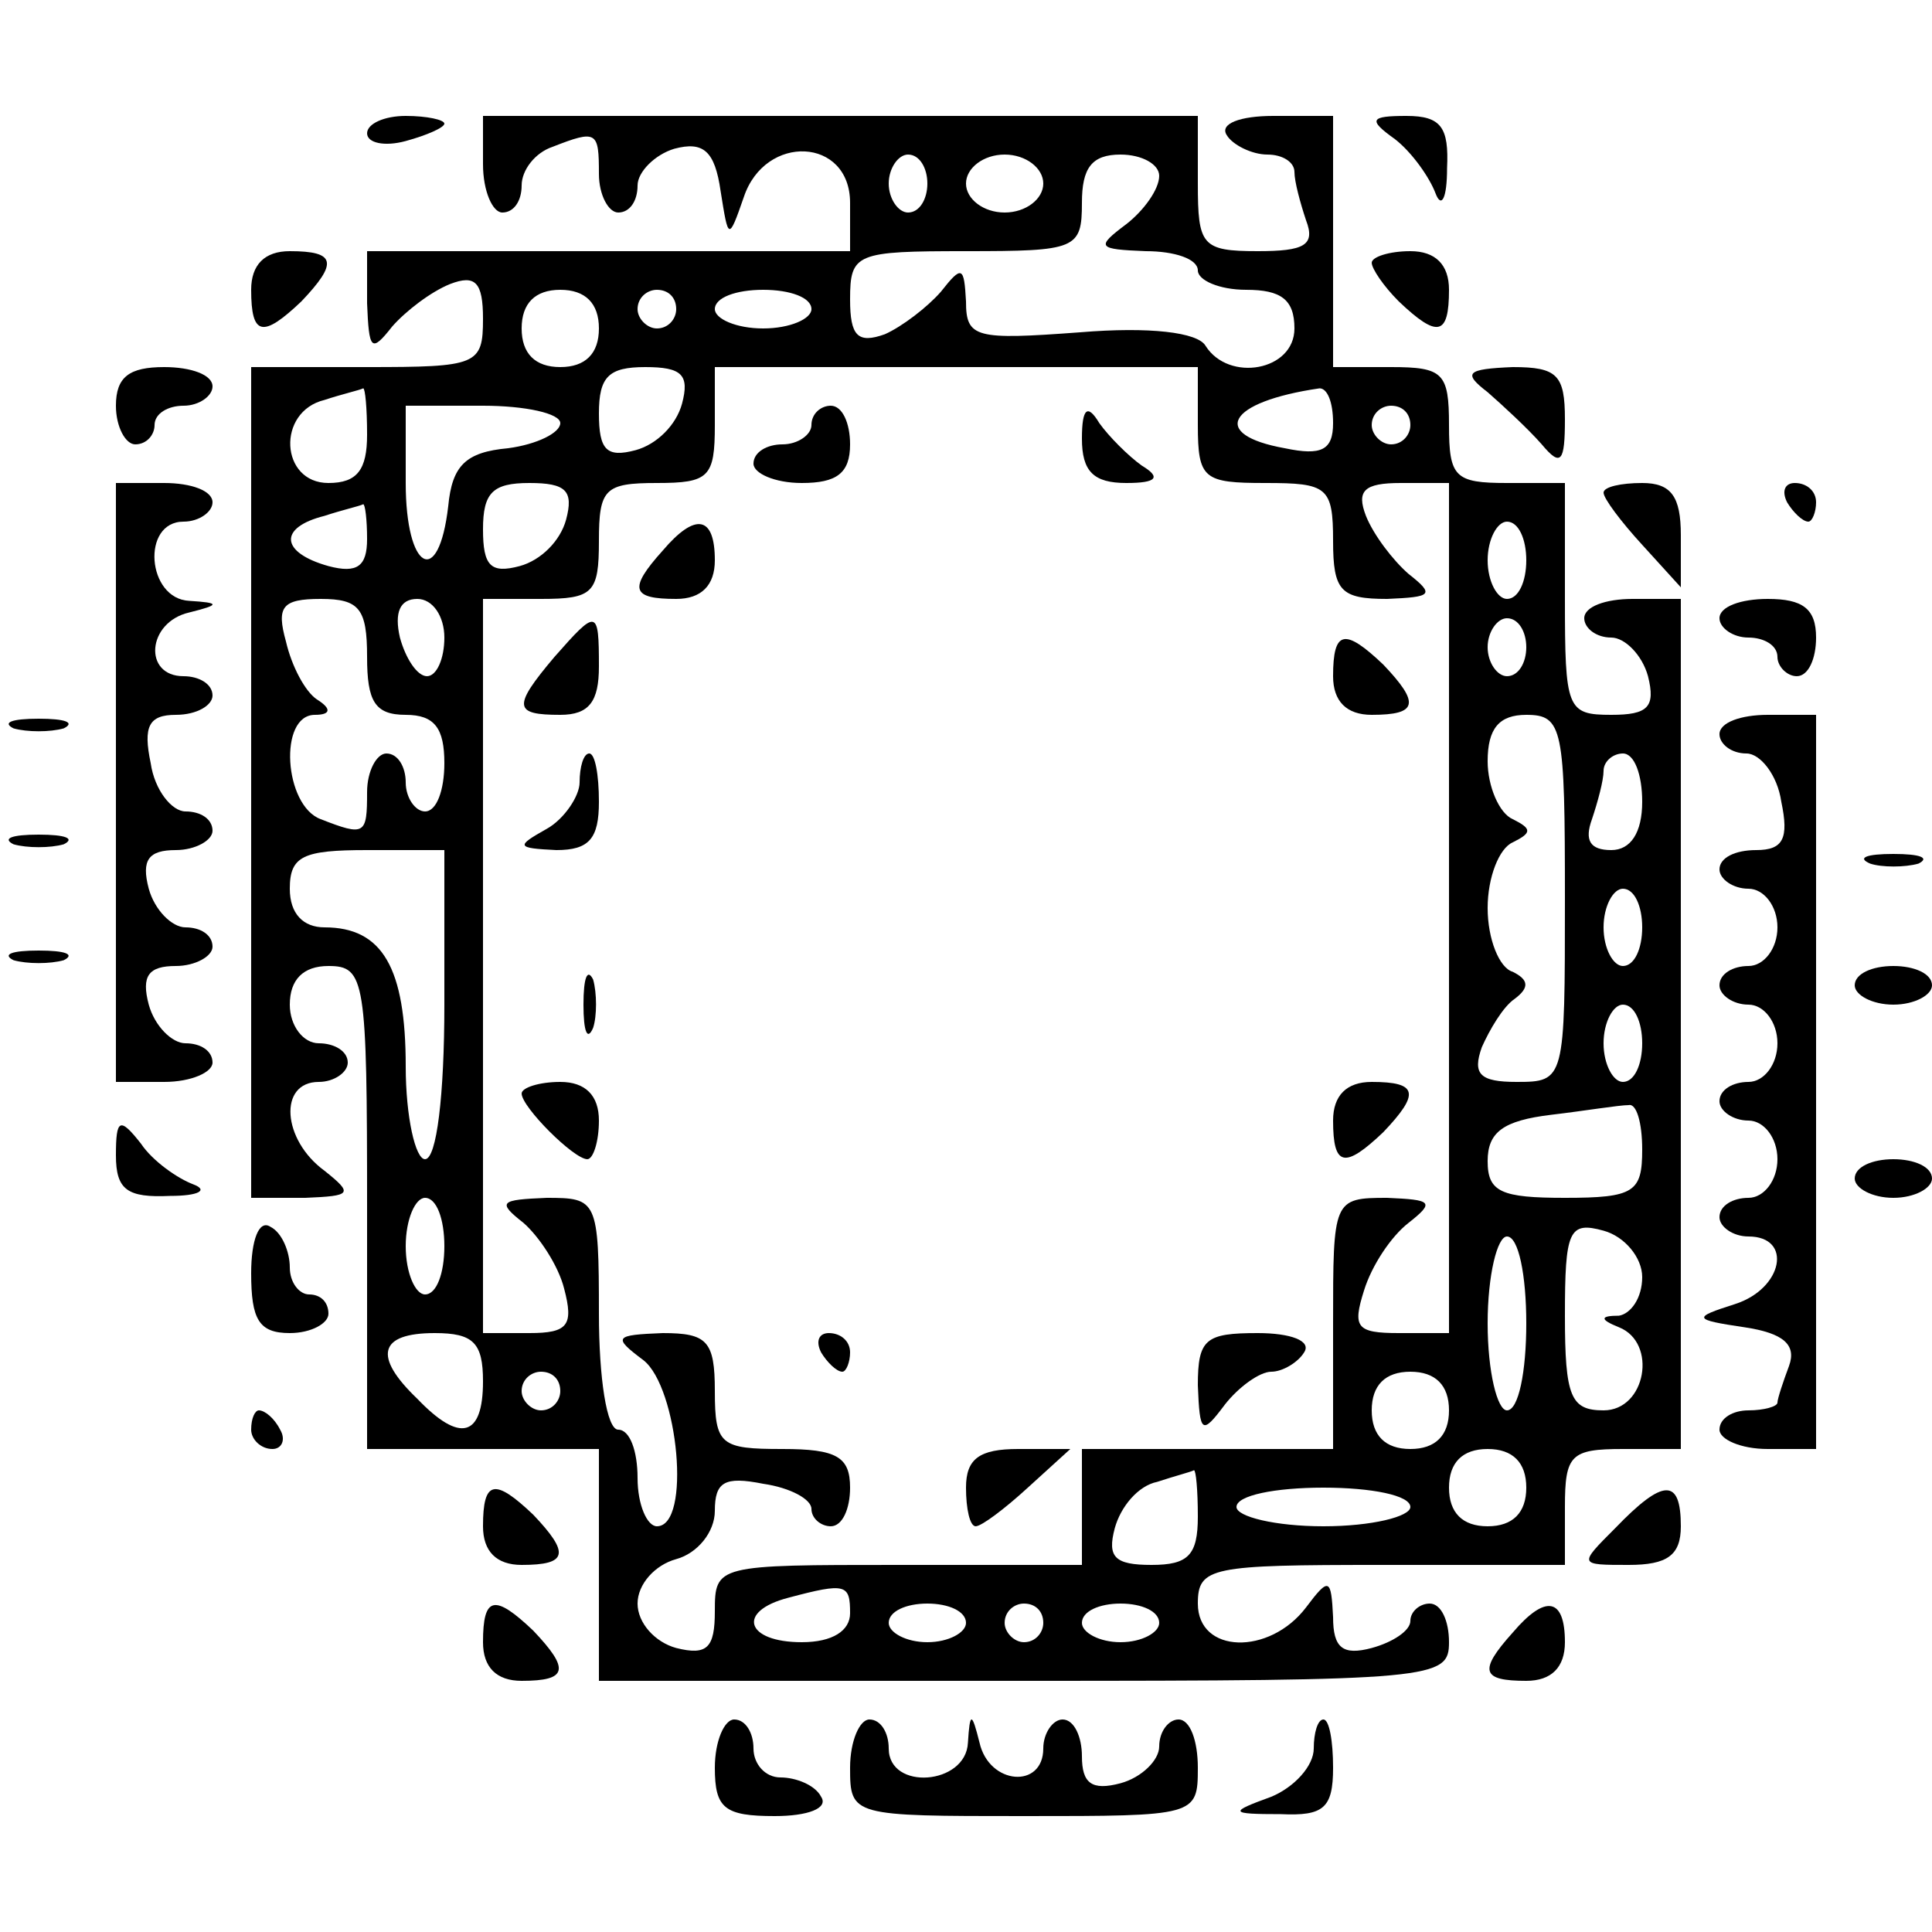 <?xml version="1.0" standalone="no"?>
<!DOCTYPE svg PUBLIC "-//W3C//DTD SVG 20010904//EN"
 "http://www.w3.org/TR/2001/REC-SVG-20010904/DTD/svg10.dtd">
<svg version="1.0" xmlns="http://www.w3.org/2000/svg"
 width="100pt" height="100pt" viewBox="0 0 100 100"
 preserveAspectRatio="xMidYMid meet">
<g transform="translate(0,100) scale(0.1,-0.1)"
fill="#000000" stroke="none">
<path d="M190 931 c0 -5 9 -7 20 -4 11 3 20 7 20 9 0 2 -9 4 -20 4 -11 0 -20
-4 -20 -9z"/>
<path d="M250 915 c0 -14 5 -25 10 -25 6 0 10 6 10 14 0 8 7 17 16 20 23 9 24
8 24 -14 0 -11 5 -20 10 -20 6 0 10 6 10 14 0 7 9 16 19 19 15 4 21 -1 24 -22
4 -25 4 -26 12 -3 11 33 55 31 55 -3 l0 -25 -125 0 -125 0 0 -27 c1 -24 2 -26
13 -12 7 8 20 18 30 22 13 5 17 1 17 -18 0 -24 -3 -25 -60 -25 l-60 0 0 -215
0 -215 28 0 c24 1 25 2 10 14 -22 16 -24 46 -3 46 8 0 15 5 15 10 0 6 -7 10
-15 10 -8 0 -15 9 -15 20 0 13 7 20 20 20 19 0 20 -7 20 -125 l0 -125 60 0 60
0 0 -60 0 -60 220 0 c213 0 220 1 220 20 0 11 -4 20 -10 20 -5 0 -10 -4 -10
-9 0 -5 -9 -11 -20 -14 -15 -4 -20 0 -20 16 -1 20 -2 21 -14 5 -19 -25 -56
-24 -56 2 0 19 7 20 95 20 l95 0 0 30 c0 27 3 30 30 30 l30 0 0 220 0 220 -25
0 c-14 0 -25 -4 -25 -10 0 -5 6 -10 14 -10 7 0 16 -9 19 -20 4 -16 0 -20 -19
-20 -23 0 -24 3 -24 60 l0 60 -30 0 c-27 0 -30 3 -30 30 0 27 -3 30 -30 30
l-30 0 0 65 0 65 -31 0 c-17 0 -28 -4 -24 -10 3 -5 13 -10 21 -10 8 0 14 -4
14 -9 0 -5 3 -16 6 -25 5 -13 -1 -16 -25 -16 -29 0 -31 3 -31 35 l0 35 -185 0
-185 0 0 -25z m230 -10 c0 -8 -4 -15 -10 -15 -5 0 -10 7 -10 15 0 8 5 15 10
15 6 0 10 -7 10 -15z m60 0 c0 -8 -9 -15 -20 -15 -11 0 -20 7 -20 15 0 8 9 15
20 15 11 0 20 -7 20 -15z m60 4 c0 -7 -8 -18 -17 -25 -16 -12 -15 -13 10 -14
15 0 27 -4 27 -10 0 -5 11 -10 25 -10 18 0 25 -5 25 -20 0 -22 -34 -28 -46 -9
-4 7 -29 10 -65 7 -54 -4 -59 -3 -59 16 -1 18 -2 19 -13 5 -7 -8 -20 -18 -29
-22 -14 -5 -18 -1 -18 18 0 24 3 25 60 25 57 0 60 1 60 25 0 18 5 25 20 25 11
0 20 -5 20 -11z m-290 -79 c0 -13 -7 -20 -20 -20 -13 0 -20 7 -20 20 0 13 7
20 20 20 13 0 20 -7 20 -20z m40 10 c0 -5 -4 -10 -10 -10 -5 0 -10 5 -10 10 0
6 5 10 10 10 6 0 10 -4 10 -10z m70 0 c0 -5 -11 -10 -25 -10 -14 0 -25 5 -25
10 0 6 11 10 25 10 14 0 25 -4 25 -10z m-67 -49 c-3 -11 -13 -21 -24 -24 -15
-4 -19 0 -19 19 0 19 5 24 24 24 19 0 23 -4 19 -19z m267 -11 c0 -28 3 -30 35
-30 32 0 35 -2 35 -30 0 -26 4 -30 28 -30 23 1 25 2 11 13 -8 7 -18 20 -22 30
-5 13 -1 17 18 17 l25 0 0 -220 0 -220 -26 0 c-22 0 -24 3 -18 22 4 13 14 28
23 35 14 11 12 12 -11 13 -28 0 -28 -1 -28 -65 l0 -65 -65 0 -65 0 0 -30 0
-30 -95 0 c-94 0 -95 0 -95 -24 0 -19 -4 -23 -20 -19 -11 3 -20 13 -20 23 0
10 9 20 20 23 11 3 20 14 20 25 0 15 5 18 25 14 14 -2 25 -8 25 -13 0 -5 5 -9
10 -9 6 0 10 9 10 20 0 16 -7 20 -35 20 -32 0 -35 2 -35 30 0 26 -4 30 -27 30
-25 -1 -26 -2 -10 -14 18 -14 25 -86 7 -86 -5 0 -10 11 -10 25 0 14 -4 25 -10
25 -6 0 -10 27 -10 60 0 59 -1 60 -27 60 -24 -1 -26 -2 -12 -13 8 -7 18 -22
21 -34 5 -19 2 -23 -18 -23 l-24 0 0 190 0 190 30 0 c27 0 30 3 30 30 0 27 3
30 30 30 27 0 30 3 30 30 l0 30 125 0 125 0 0 -30z m-430 -5 c0 -18 -5 -25
-20 -25 -25 0 -27 37 -2 43 9 3 18 5 20 6 1 0 2 -10 2 -24z m500 6 c0 -14 -6
-17 -25 -13 -39 7 -30 24 18 31 4 0 7 -7 7 -18z m-400 0 c0 -5 -12 -11 -27
-13 -22 -2 -29 -9 -31 -30 -5 -43 -22 -33 -22 12 l0 40 40 0 c22 0 40 -4 40
-9z m440 -1 c0 -5 -4 -10 -10 -10 -5 0 -10 5 -10 10 0 6 5 10 10 10 6 0 10 -4
10 -10z m-437 -49 c-3 -11 -13 -21 -24 -24 -15 -4 -19 0 -19 19 0 19 5 24 24
24 19 0 23 -4 19 -19z m-103 -10 c0 -14 -5 -18 -20 -14 -25 7 -26 20 -2 26 9
3 18 5 20 6 1 0 2 -8 2 -18z m600 -11 c0 -11 -4 -20 -10 -20 -5 0 -10 9 -10
20 0 11 5 20 10 20 6 0 10 -9 10 -20z m-600 -50 c0 -23 4 -30 20 -30 15 0 20
-7 20 -25 0 -14 -4 -25 -10 -25 -5 0 -10 7 -10 15 0 8 -4 15 -10 15 -5 0 -10
-9 -10 -20 0 -22 -1 -23 -24 -14 -19 7 -22 54 -3 54 8 0 9 3 1 8 -6 4 -13 17
-16 30 -5 18 -2 22 18 22 20 0 24 -5 24 -30z m40 10 c0 -11 -4 -20 -9 -20 -5
0 -11 9 -14 20 -3 13 0 20 9 20 8 0 14 -9 14 -20z m560 -5 c0 -8 -4 -15 -10
-15 -5 0 -10 7 -10 15 0 8 5 15 10 15 6 0 10 -7 10 -15z m20 -130 c0 -94 0
-95 -25 -95 -19 0 -23 4 -18 18 4 9 11 21 17 25 8 6 7 10 -1 14 -7 2 -13 17
-13 33 0 16 6 31 13 34 10 5 10 7 0 12 -7 3 -13 17 -13 30 0 17 6 24 20 24 19
0 20 -7 20 -95z m40 50 c0 -16 -6 -25 -16 -25 -11 0 -14 5 -10 16 3 9 6 20 6
25 0 5 5 9 10 9 6 0 10 -11 10 -25z m-620 -105 c0 -47 -4 -80 -10 -80 -5 0
-10 22 -10 48 0 51 -12 72 -42 72 -11 0 -18 7 -18 20 0 17 7 20 40 20 l40 0 0
-80z m620 40 c0 -11 -4 -20 -10 -20 -5 0 -10 9 -10 20 0 11 5 20 10 20 6 0 10
-9 10 -20z m0 -60 c0 -11 -4 -20 -10 -20 -5 0 -10 9 -10 20 0 11 5 20 10 20 6
0 10 -9 10 -20z m0 -55 c0 -22 -4 -25 -40 -25 -33 0 -40 3 -40 19 0 15 8 21
33 24 17 2 35 5 40 5 4 1 7 -9 7 -23z m-620 -50 c0 -14 -4 -25 -10 -25 -5 0
-10 11 -10 25 0 14 5 25 10 25 6 0 10 -11 10 -25z m620 -16 c0 -11 -6 -19 -12
-20 -10 0 -10 -2 0 -6 20 -8 14 -43 -8 -43 -17 0 -20 7 -20 49 0 44 2 49 20
44 11 -3 20 -14 20 -24z m-60 -24 c0 -25 -4 -45 -10 -45 -5 0 -10 20 -10 45 0
25 5 45 10 45 6 0 10 -20 10 -45z m-540 -30 c0 -29 -12 -32 -34 -9 -23 22 -20
34 9 34 20 0 25 -5 25 -25z m40 -5 c0 -5 -4 -10 -10 -10 -5 0 -10 5 -10 10 0
6 5 10 10 10 6 0 10 -4 10 -10z m460 -10 c0 -13 -7 -20 -20 -20 -13 0 -20 7
-20 20 0 13 7 20 20 20 13 0 20 -7 20 -20z m40 -40 c0 -13 -7 -20 -20 -20 -13
0 -20 7 -20 20 0 13 7 20 20 20 13 0 20 -7 20 -20z m-170 -15 c0 -20 -5 -25
-24 -25 -19 0 -23 4 -19 19 3 11 12 22 22 24 9 3 17 5 19 6 1 0 2 -10 2 -24z
m110 5 c0 -5 -20 -10 -45 -10 -25 0 -45 5 -45 10 0 6 20 10 45 10 25 0 45 -4
45 -10z m-290 -55 c0 -9 -9 -15 -25 -15 -29 0 -34 16 -7 23 30 8 32 7 32 -8z
m60 -5 c0 -5 -9 -10 -20 -10 -11 0 -20 5 -20 10 0 6 9 10 20 10 11 0 20 -4 20
-10z m40 0 c0 -5 -4 -10 -10 -10 -5 0 -10 5 -10 10 0 6 5 10 10 10 6 0 10 -4
10 -10z m60 0 c0 -5 -9 -10 -20 -10 -11 0 -20 5 -20 10 0 6 9 10 20 10 11 0
20 -4 20 -10z"/>
<path d="M420 780 c0 -5 -7 -10 -15 -10 -8 0 -15 -4 -15 -10 0 -5 11 -10 25
-10 18 0 25 5 25 20 0 11 -4 20 -10 20 -5 0 -10 -4 -10 -10z"/>
<path d="M560 773 c0 -17 6 -23 23 -23 16 0 18 3 8 9 -7 5 -17 15 -22 22 -6
10 -9 8 -9 -8z"/>
<path d="M343 715 c-18 -20 -16 -25 7 -25 13 0 20 7 20 20 0 23 -10 25 -27 5z"/>
<path d="M287 660 c-22 -26 -21 -30 3 -30 15 0 20 7 20 25 0 30 -1 30 -23 5z"/>
<path d="M690 650 c0 -13 7 -20 20 -20 24 0 25 6 6 26 -20 19 -26 18 -26 -6z"/>
<path d="M300 595 c0 -7 -8 -19 -17 -24 -16 -9 -16 -10 5 -11 17 0 22 6 22 25
0 14 -2 25 -5 25 -3 0 -5 -7 -5 -15z"/>
<path d="M302 480 c0 -14 2 -19 5 -12 2 6 2 18 0 25 -3 6 -5 1 -5 -13z"/>
<path d="M270 434 c0 -7 27 -34 34 -34 3 0 6 9 6 20 0 13 -7 20 -20 20 -11 0
-20 -3 -20 -6z"/>
<path d="M690 420 c0 -24 6 -25 26 -6 19 20 18 26 -6 26 -13 0 -20 -7 -20 -20z"/>
<path d="M425 300 c3 -5 8 -10 11 -10 2 0 4 5 4 10 0 6 -5 10 -11 10 -5 0 -7
-4 -4 -10z"/>
<path d="M620 283 c1 -25 2 -26 14 -10 7 9 18 17 24 17 6 0 14 5 17 10 4 6 -7
10 -24 10 -27 0 -31 -3 -31 -27z"/>
<path d="M500 230 c0 -11 2 -20 5 -20 3 0 15 9 27 20 l22 20 -27 0 c-20 0 -27
-5 -27 -20z"/>
<path d="M722 928 c9 -7 18 -20 21 -28 3 -8 6 -3 6 13 1 21 -3 27 -21 27 -19
0 -20 -2 -6 -12z"/>
<path d="M130 850 c0 -24 6 -25 26 -6 19 20 18 26 -6 26 -13 0 -20 -7 -20 -20z"/>
<path d="M710 864 c0 -3 6 -12 14 -20 20 -19 26 -18 26 6 0 13 -7 20 -20 20
-11 0 -20 -3 -20 -6z"/>
<path d="M60 790 c0 -11 5 -20 10 -20 6 0 10 5 10 10 0 6 7 10 15 10 8 0 15 5
15 10 0 6 -11 10 -25 10 -18 0 -25 -5 -25 -20z"/>
<path d="M770 797 c8 -7 21 -19 28 -27 10 -12 12 -9 12 13 0 23 -4 27 -27 27
-24 -1 -26 -3 -13 -13z"/>
<path d="M60 595 l0 -155 25 0 c14 0 25 5 25 10 0 6 -6 10 -14 10 -7 0 -16 9
-19 20 -4 15 0 20 14 20 10 0 19 5 19 10 0 6 -6 10 -14 10 -7 0 -16 9 -19 20
-4 15 0 20 14 20 10 0 19 5 19 10 0 6 -6 10 -14 10 -7 0 -16 11 -18 25 -4 19
-1 25 13 25 11 0 19 5 19 10 0 6 -7 10 -15 10 -21 0 -19 28 3 33 16 4 16 5 0
6 -22 1 -25 41 -3 41 8 0 15 5 15 10 0 6 -11 10 -25 10 l-25 0 0 -155z"/>
<path d="M830 745 c0 -3 9 -15 20 -27 l20 -22 0 27 c0 20 -5 27 -20 27 -11 0
-20 -2 -20 -5z"/>
<path d="M925 740 c3 -5 8 -10 11 -10 2 0 4 5 4 10 0 6 -5 10 -11 10 -5 0 -7
-4 -4 -10z"/>
<path d="M890 680 c0 -5 7 -10 15 -10 8 0 15 -4 15 -10 0 -5 5 -10 10 -10 6 0
10 9 10 20 0 15 -7 20 -25 20 -14 0 -25 -4 -25 -10z"/>
<path d="M7 623 c7 -2 19 -2 26 0 6 3 1 5 -13 5 -14 0 -19 -2 -13 -5z"/>
<path d="M890 620 c0 -5 6 -10 14 -10 7 0 16 -11 18 -25 4 -19 1 -25 -13 -25
-11 0 -19 -4 -19 -10 0 -5 7 -10 15 -10 8 0 15 -9 15 -20 0 -11 -7 -20 -15
-20 -8 0 -15 -4 -15 -10 0 -5 7 -10 15 -10 8 0 15 -9 15 -20 0 -11 -7 -20 -15
-20 -8 0 -15 -4 -15 -10 0 -5 7 -10 15 -10 8 0 15 -9 15 -20 0 -11 -7 -20 -15
-20 -8 0 -15 -4 -15 -10 0 -5 7 -10 15 -10 23 0 18 -27 -7 -35 -22 -7 -22 -8
5 -12 20 -3 27 -9 23 -20 -3 -8 -6 -17 -6 -19 0 -2 -7 -4 -15 -4 -8 0 -15 -4
-15 -10 0 -5 11 -10 25 -10 l25 0 0 190 0 190 -25 0 c-14 0 -25 -4 -25 -10z"/>
<path d="M7 563 c7 -2 19 -2 26 0 6 3 1 5 -13 5 -14 0 -19 -2 -13 -5z"/>
<path d="M968 553 c6 -2 18 -2 25 0 6 3 1 5 -13 5 -14 0 -19 -2 -12 -5z"/>
<path d="M7 503 c7 -2 19 -2 26 0 6 3 1 5 -13 5 -14 0 -19 -2 -13 -5z"/>
<path d="M960 490 c0 -5 9 -10 20 -10 11 0 20 5 20 10 0 6 -9 10 -20 10 -11 0
-20 -4 -20 -10z"/>
<path d="M60 402 c0 -18 6 -22 28 -21 15 0 20 3 12 6 -8 3 -21 12 -27 21 -11
14 -13 13 -13 -6z"/>
<path d="M960 390 c0 -5 9 -10 20 -10 11 0 20 5 20 10 0 6 -9 10 -20 10 -11 0
-20 -4 -20 -10z"/>
<path d="M130 341 c0 -24 4 -31 20 -31 11 0 20 5 20 10 0 6 -4 10 -10 10 -5 0
-10 6 -10 14 0 8 -4 18 -10 21 -6 4 -10 -7 -10 -24z"/>
<path d="M130 260 c0 -5 5 -10 11 -10 5 0 7 5 4 10 -3 6 -8 10 -11 10 -2 0 -4
-4 -4 -10z"/>
<path d="M250 210 c0 -13 7 -20 20 -20 24 0 25 6 6 26 -20 19 -26 18 -26 -6z"/>
<path d="M836 209 c-19 -19 -19 -19 7 -19 20 0 27 5 27 20 0 25 -9 25 -34 -1z"/>
<path d="M250 150 c0 -13 7 -20 20 -20 24 0 25 6 6 26 -20 19 -26 18 -26 -6z"/>
<path d="M783 155 c-18 -20 -16 -25 7 -25 13 0 20 7 20 20 0 23 -10 25 -27 5z"/>
<path d="M370 85 c0 -21 5 -25 31 -25 17 0 28 4 24 10 -3 6 -13 10 -21 10 -8
0 -14 7 -14 15 0 8 -4 15 -10 15 -5 0 -10 -11 -10 -25z"/>
<path d="M440 85 c0 -25 1 -25 90 -25 89 0 90 0 90 25 0 14 -4 25 -10 25 -5 0
-10 -6 -10 -14 0 -7 -9 -16 -20 -19 -15 -4 -20 0 -20 14 0 10 -4 19 -10 19 -5
0 -10 -7 -10 -15 0 -21 -28 -19 -33 3 -4 16 -5 16 -6 0 -1 -22 -41 -25 -41 -3
0 8 -4 15 -10 15 -5 0 -10 -11 -10 -25z"/>
<path d="M680 95 c0 -9 -10 -20 -22 -25 -22 -8 -22 -9 5 -9 22 -1 27 3 27 24
0 14 -2 25 -5 25 -3 0 -5 -7 -5 -15z"/>
</g>
</svg>
